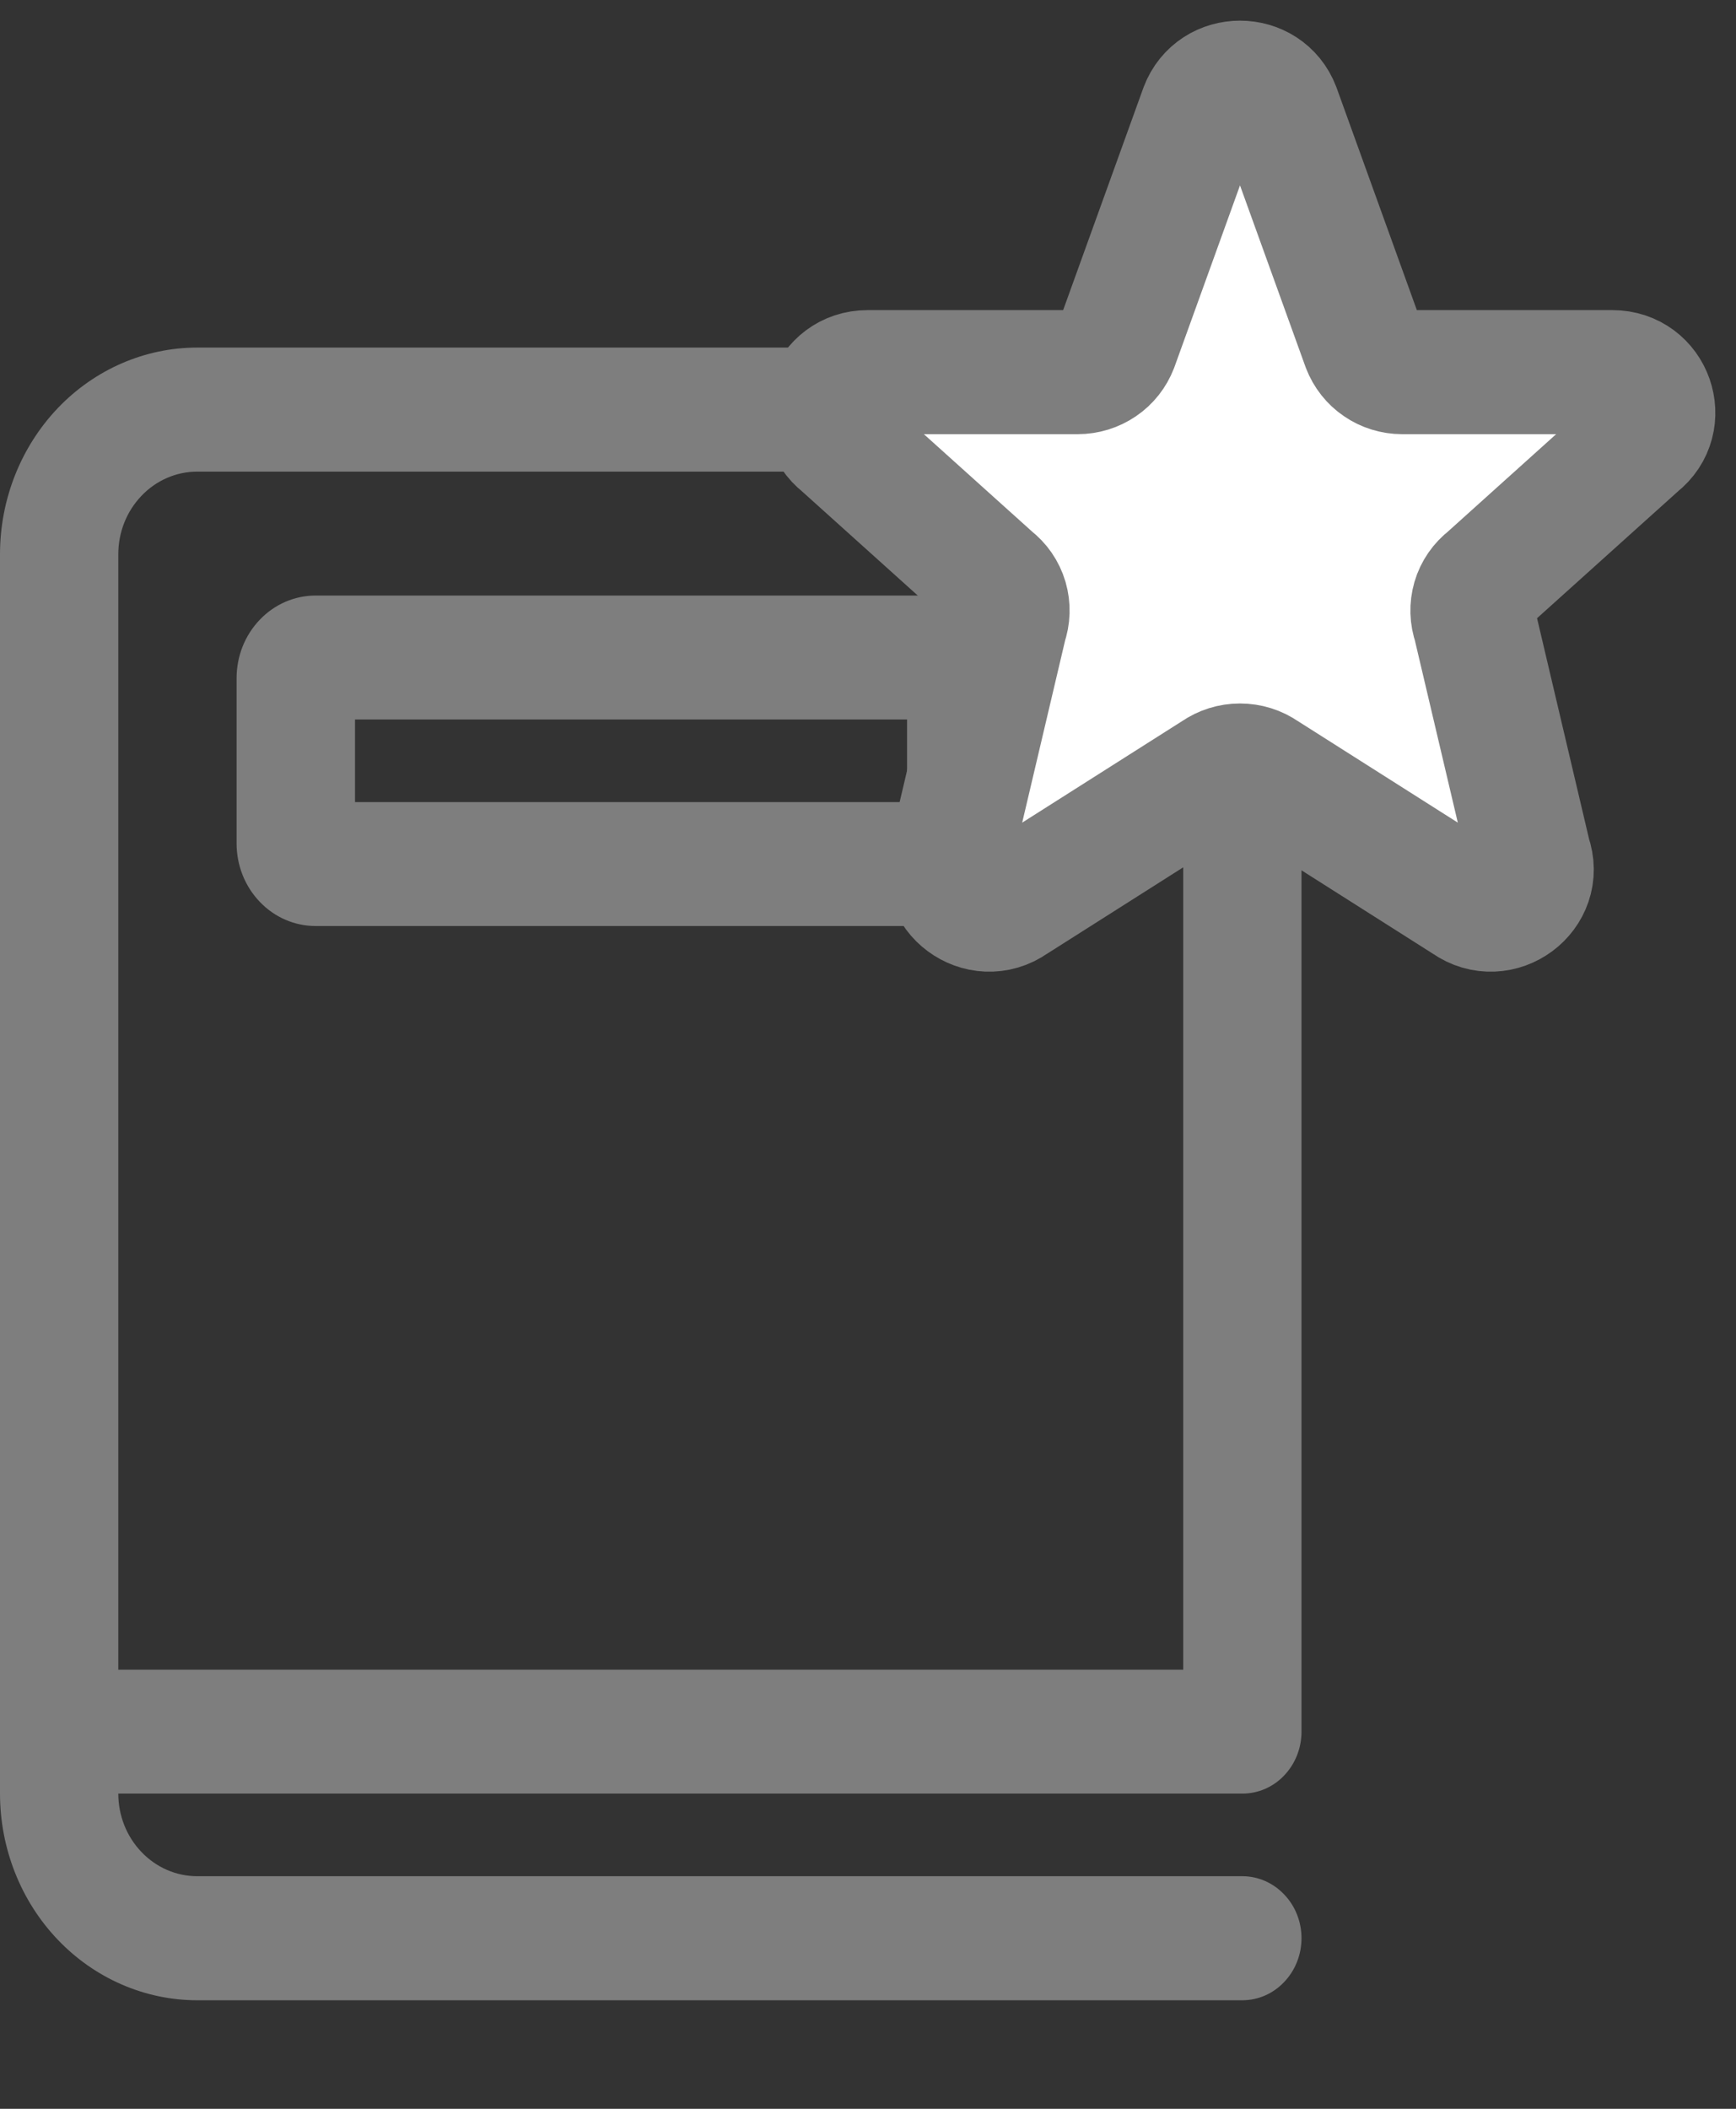 <svg width="14" height="17" viewBox="0 0 14 17" fill="none" xmlns="http://www.w3.org/2000/svg">
<rect x="0" y="0" width="14" height="17" fill="#333333" stroke="none"/>
<path d="M1.908 5.467C1.908 5.29 1.975 5.121 2.095 4.996C2.214 4.871 2.376 4.801 2.545 4.801H7.634C7.802 4.801 7.964 4.871 8.083 4.996C8.203 5.121 8.27 5.29 8.27 5.467V6.799C8.27 6.976 8.203 7.145 8.083 7.27C7.964 7.395 7.802 7.465 7.634 7.465H2.545C2.376 7.465 2.214 7.395 2.095 7.27C1.975 7.145 1.908 6.976 1.908 6.799V5.467ZM2.863 6.466H7.315V5.8H2.863V6.466ZM0 4.468C0 4.026 0.168 3.603 0.466 3.29C0.764 2.978 1.169 2.802 1.59 2.802H8.906C9.115 2.802 9.321 2.846 9.514 2.929C9.707 3.013 9.883 3.136 10.03 3.29C10.178 3.445 10.295 3.628 10.375 3.83C10.455 4.033 10.496 4.249 10.496 4.468V13.96C10.496 14.092 10.446 14.219 10.356 14.313C10.267 14.407 10.146 14.459 10.019 14.459H0.954C0.954 14.636 1.021 14.805 1.141 14.93C1.26 15.055 1.422 15.125 1.59 15.125H10.019C10.146 15.125 10.267 15.178 10.356 15.272C10.446 15.365 10.496 15.492 10.496 15.625C10.496 15.757 10.446 15.884 10.356 15.978C10.267 16.072 10.146 16.125 10.019 16.125H1.59C1.169 16.125 0.764 15.949 0.466 15.637C0.168 15.325 0 14.901 0 14.459V4.468ZM0.954 13.46H9.542V4.468C9.542 4.291 9.475 4.122 9.356 3.997C9.236 3.872 9.075 3.802 8.906 3.802H1.59C1.422 3.802 1.26 3.872 1.141 3.997C1.021 4.122 0.954 4.291 0.954 4.468V13.46Z" fill="#7E7E7E"/>
<path d="M9.691 0.878C9.798 0.596 10.202 0.596 10.309 0.878L10.999 2.789C11.023 2.851 11.065 2.905 11.12 2.942C11.175 2.98 11.241 3 11.307 3H13.003C13.316 3 13.453 3.39 13.207 3.581L12 4.667C11.946 4.708 11.906 4.766 11.887 4.831C11.868 4.897 11.87 4.966 11.893 5.031L12.333 6.898C12.441 7.198 12.093 7.456 11.831 7.271L10.192 6.231C10.136 6.192 10.069 6.171 10 6.171C9.931 6.171 9.864 6.192 9.808 6.231L8.169 7.271C7.907 7.456 7.559 7.198 7.667 6.898L8.107 5.031C8.13 4.966 8.132 4.897 8.113 4.831C8.094 4.766 8.054 4.708 8 4.667L6.793 3.581C6.547 3.39 6.684 3 6.997 3H8.692C8.759 3 8.824 2.98 8.88 2.942C8.935 2.905 8.977 2.851 9.001 2.789L9.691 0.878H9.691Z" fill="white" stroke="#7E7E7E" stroke-linecap="round" stroke-linejoin="round"/>
</svg>
